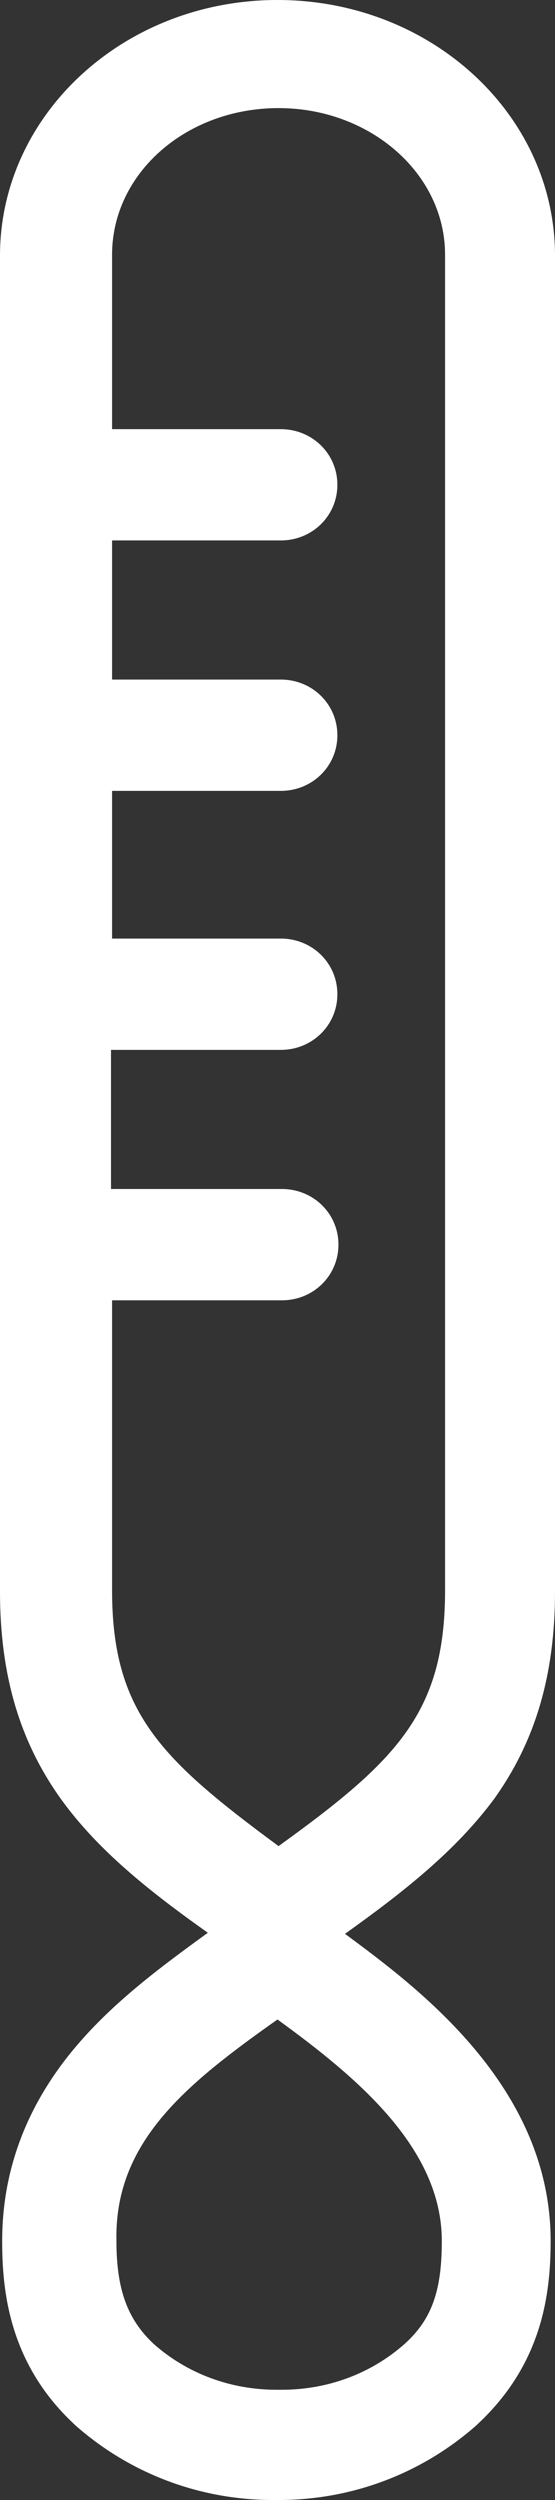 <?xml version="1.0" encoding="UTF-8"?>
<svg width="14px" height="63px" viewBox="0 0 14 63" version="1.1" xmlns="http://www.w3.org/2000/svg" xmlns:xlink="http://www.w3.org/1999/xlink">
    <rect x="0" y="0" width="14" height="63" fill="#333333" stroke="none"/>
    <!-- Generator: Sketch Beta 50 (54800) - http://www.bohemiancoding.com/sketch -->
    <title>svgexport-0 (1)</title>
    <desc>Created with Sketch Beta.</desc>
    <defs></defs>
    <g id="designs" stroke="none" stroke-width="1" fill="none" fill-rule="evenodd">
        <g id="Home" transform="translate(-534, -552)" fill="#fff" fill-rule="nonzero">
            <g id="Group-9" transform="translate(135, 552)">
                <g id="Group-17" transform="translate(371, 0)">
                    <g id="Group-5">
                        <g id="svgexport-0-(1)" transform="translate(28, 0)">
                            <path d="M12.463,45.335 C13.506,43.879 14,42.207 14,40.103 L14,6.446 C14,2.886 10.871,0 7,0 C3.129,0 0,2.886 0,6.446 L0,40.103 C0,42.207 0.494,43.879 1.537,45.335 C2.471,46.63 3.761,47.655 5.243,48.706 C4.09,49.542 2.882,50.432 1.922,51.565 C0.686,53.021 0.055,54.667 0.055,56.473 C0.055,57.714 0.22,59.548 1.867,61.085 L1.894,61.112 C3.267,62.326 5.024,63 6.89,63 L7.027,63 C8.894,63 10.651,62.326 12.024,61.112 L12.051,61.085 C13.671,59.575 13.89,57.822 13.89,56.473 C13.89,52.59 10.569,50.109 8.702,48.733 C10.212,47.655 11.502,46.63 12.463,45.335 Z M7,50.891 C9.004,52.347 11.145,54.127 11.145,56.473 C11.145,57.714 10.898,58.442 10.212,59.062 C9.361,59.818 8.263,60.222 7.11,60.222 L6.973,60.222 C5.82,60.222 4.722,59.818 3.871,59.062 C3.212,58.442 2.937,57.687 2.937,56.473 C2.882,53.992 4.667,52.536 7,50.891 Z M2.8,32.768 L7.11,32.768 C7.906,32.768 8.537,32.147 8.537,31.365 C8.537,30.583 7.906,29.963 7.11,29.963 L2.8,29.963 L2.8,26.457 L7.082,26.457 C7.878,26.457 8.51,25.836 8.51,25.054 C8.51,24.272 7.878,23.652 7.082,23.652 L2.827,23.652 L2.827,19.93 L7.082,19.93 C7.878,19.93 8.51,19.31 8.51,18.528 C8.51,17.746 7.878,17.125 7.082,17.125 L2.827,17.125 L2.827,13.619 L7.082,13.619 C7.878,13.619 8.51,12.999 8.51,12.217 C8.51,11.435 7.878,10.815 7.082,10.815 L2.827,10.815 L2.827,6.419 C2.827,4.369 4.694,2.724 7.027,2.724 C9.333,2.724 11.227,4.369 11.227,6.419 L11.227,40.076 C11.227,43.151 10.02,44.364 7.027,46.522 C4.063,44.337 2.827,43.151 2.827,40.076 L2.827,32.768 L2.8,32.768 Z" id="Shape"></path>
                        </g>
                    </g>
                </g>
            </g>
        </g>
    </g>
</svg>
